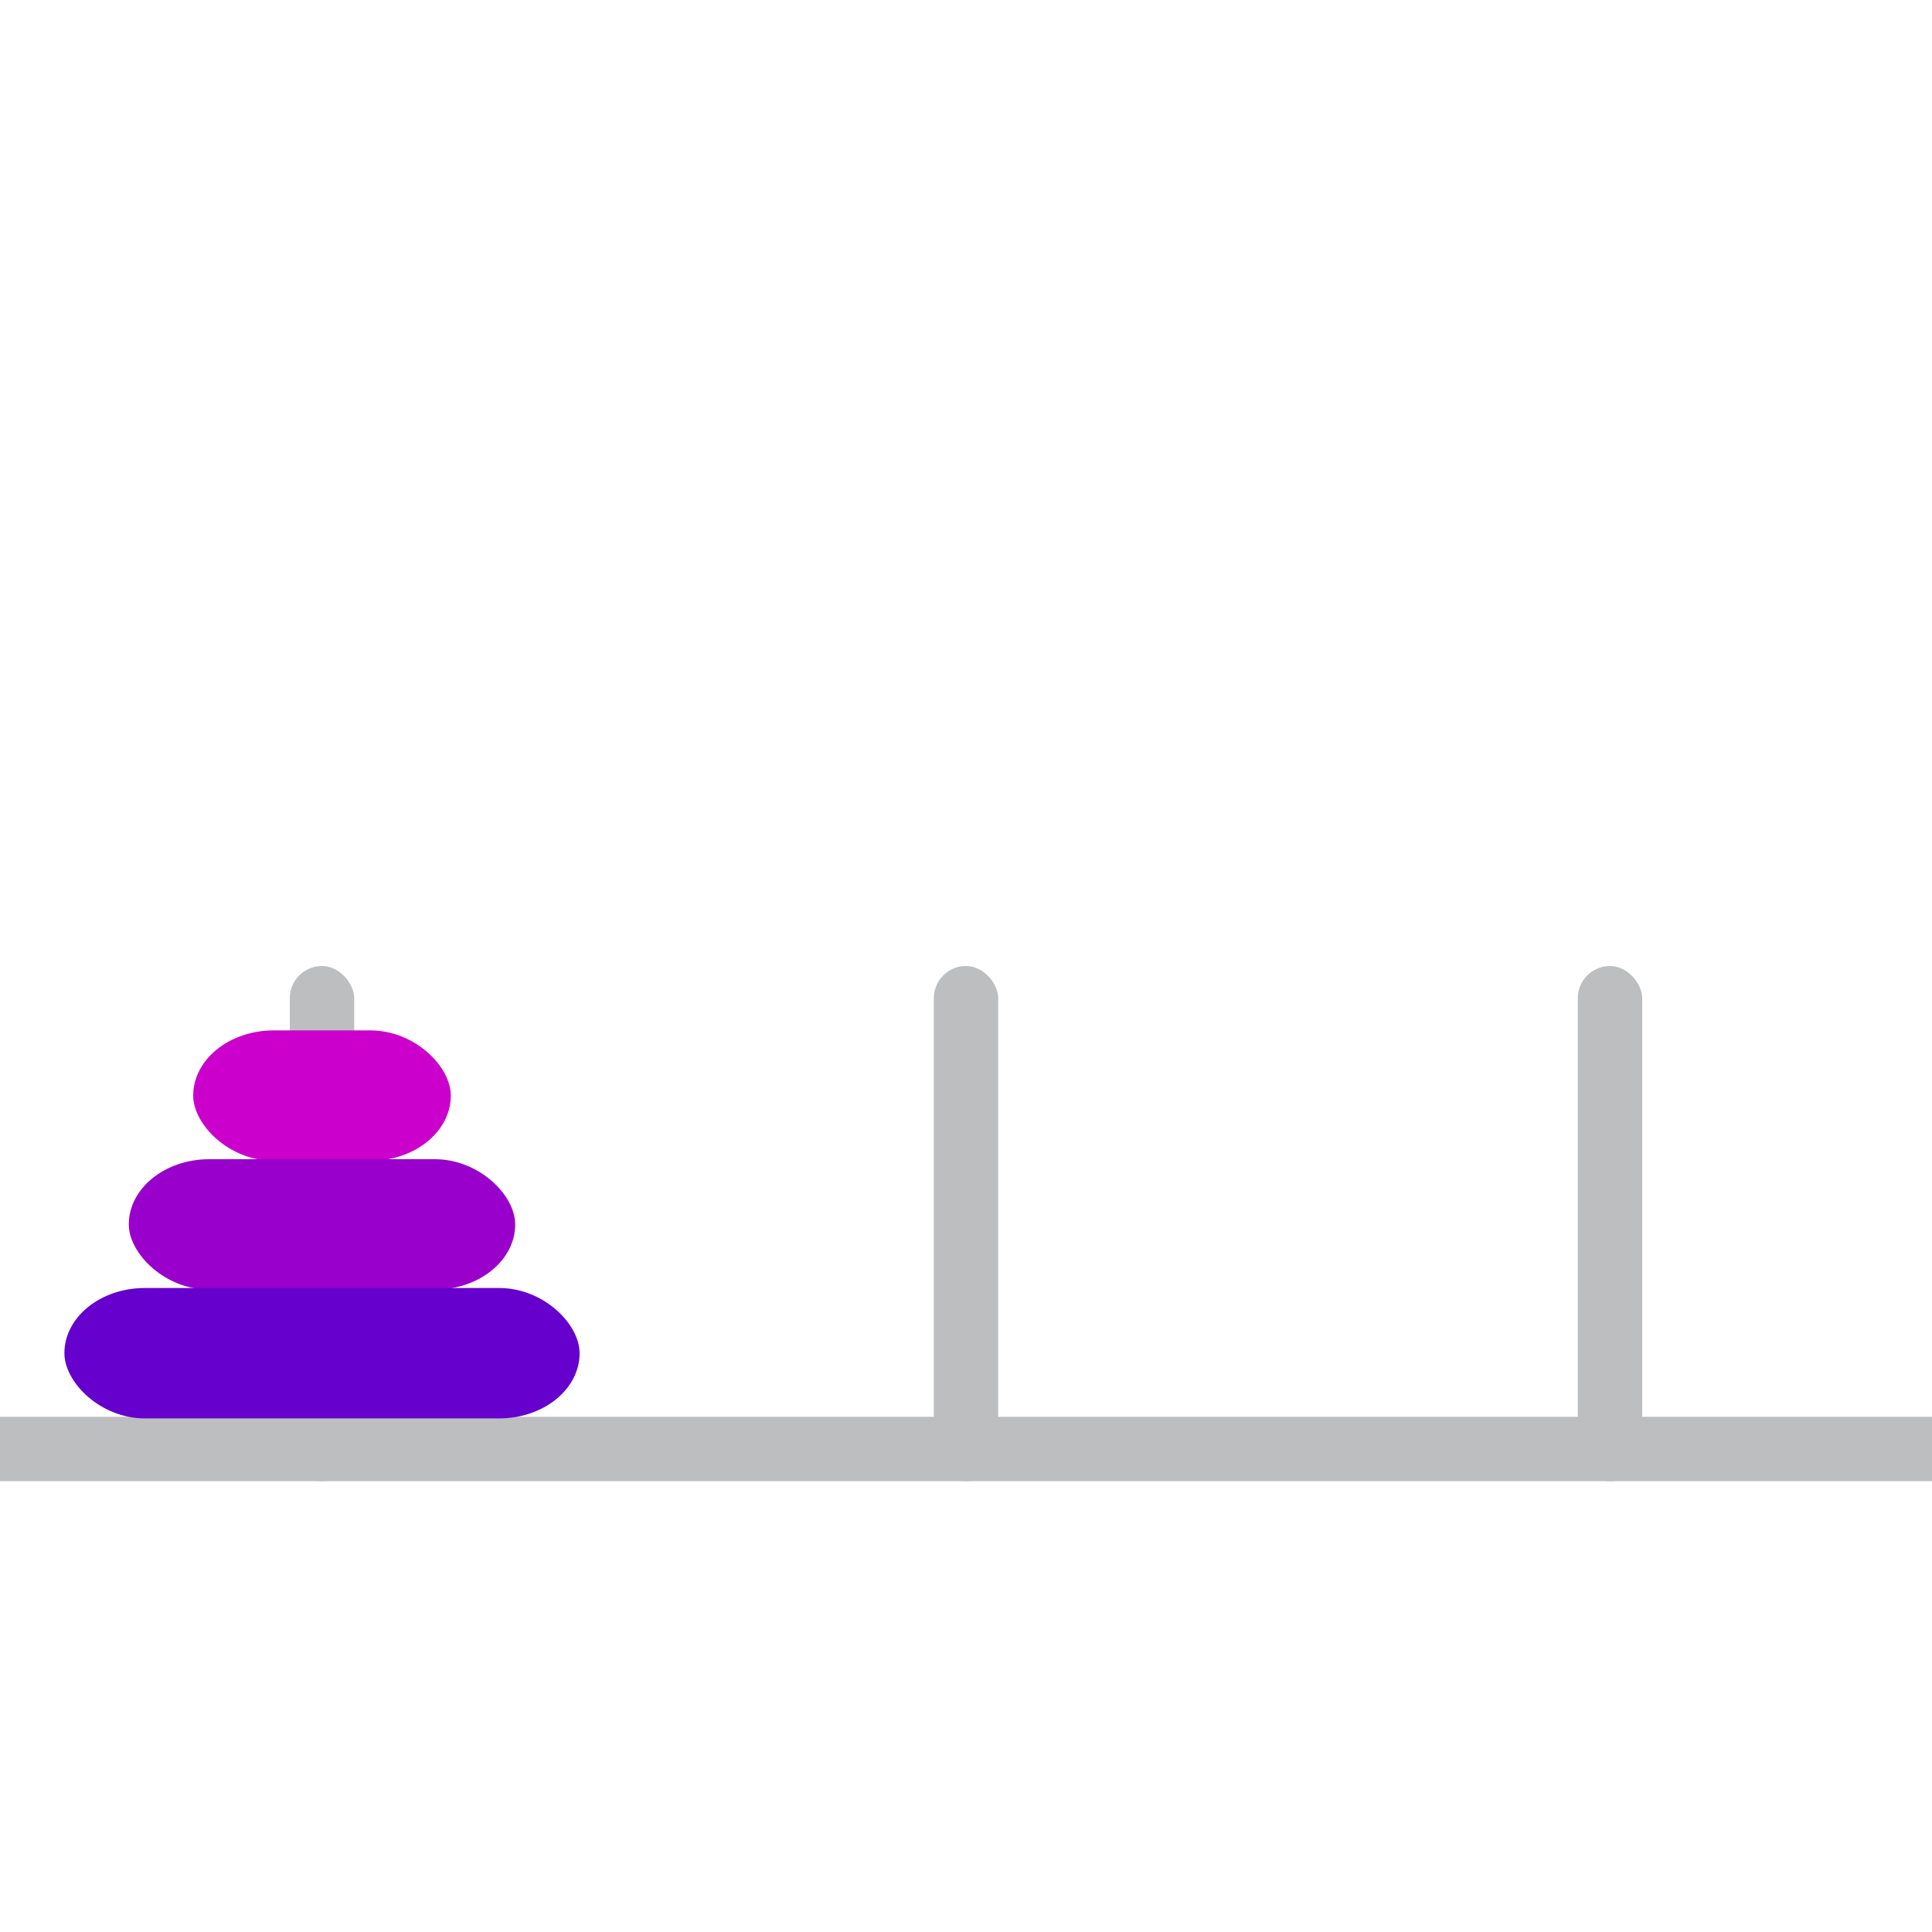 <?xml version="1.0" encoding="utf-8"?><svg viewBox="0 -30 60 60" xmlns="http://www.w3.org/2000/svg"><g fill="#bcbec0" ><rect x="0" y="14" width="60" height="2"/><rect x="9" y="0" width="2" height="16" rx="1"/><rect x="29" y="0" width="2" height="16" rx="1"/><rect x="49" y="0" width="2" height="16" rx="1"/></g><rect x="6" y="2" width="8" height="4.05" rx="2.5" fill="#C0C"/><rect x="4" y="6" width="12" height="4.05" rx="2.5" fill="#90C"/><rect x="2" y="10" width="16" height="4.05" rx="2.5" fill="#60C" /></svg>